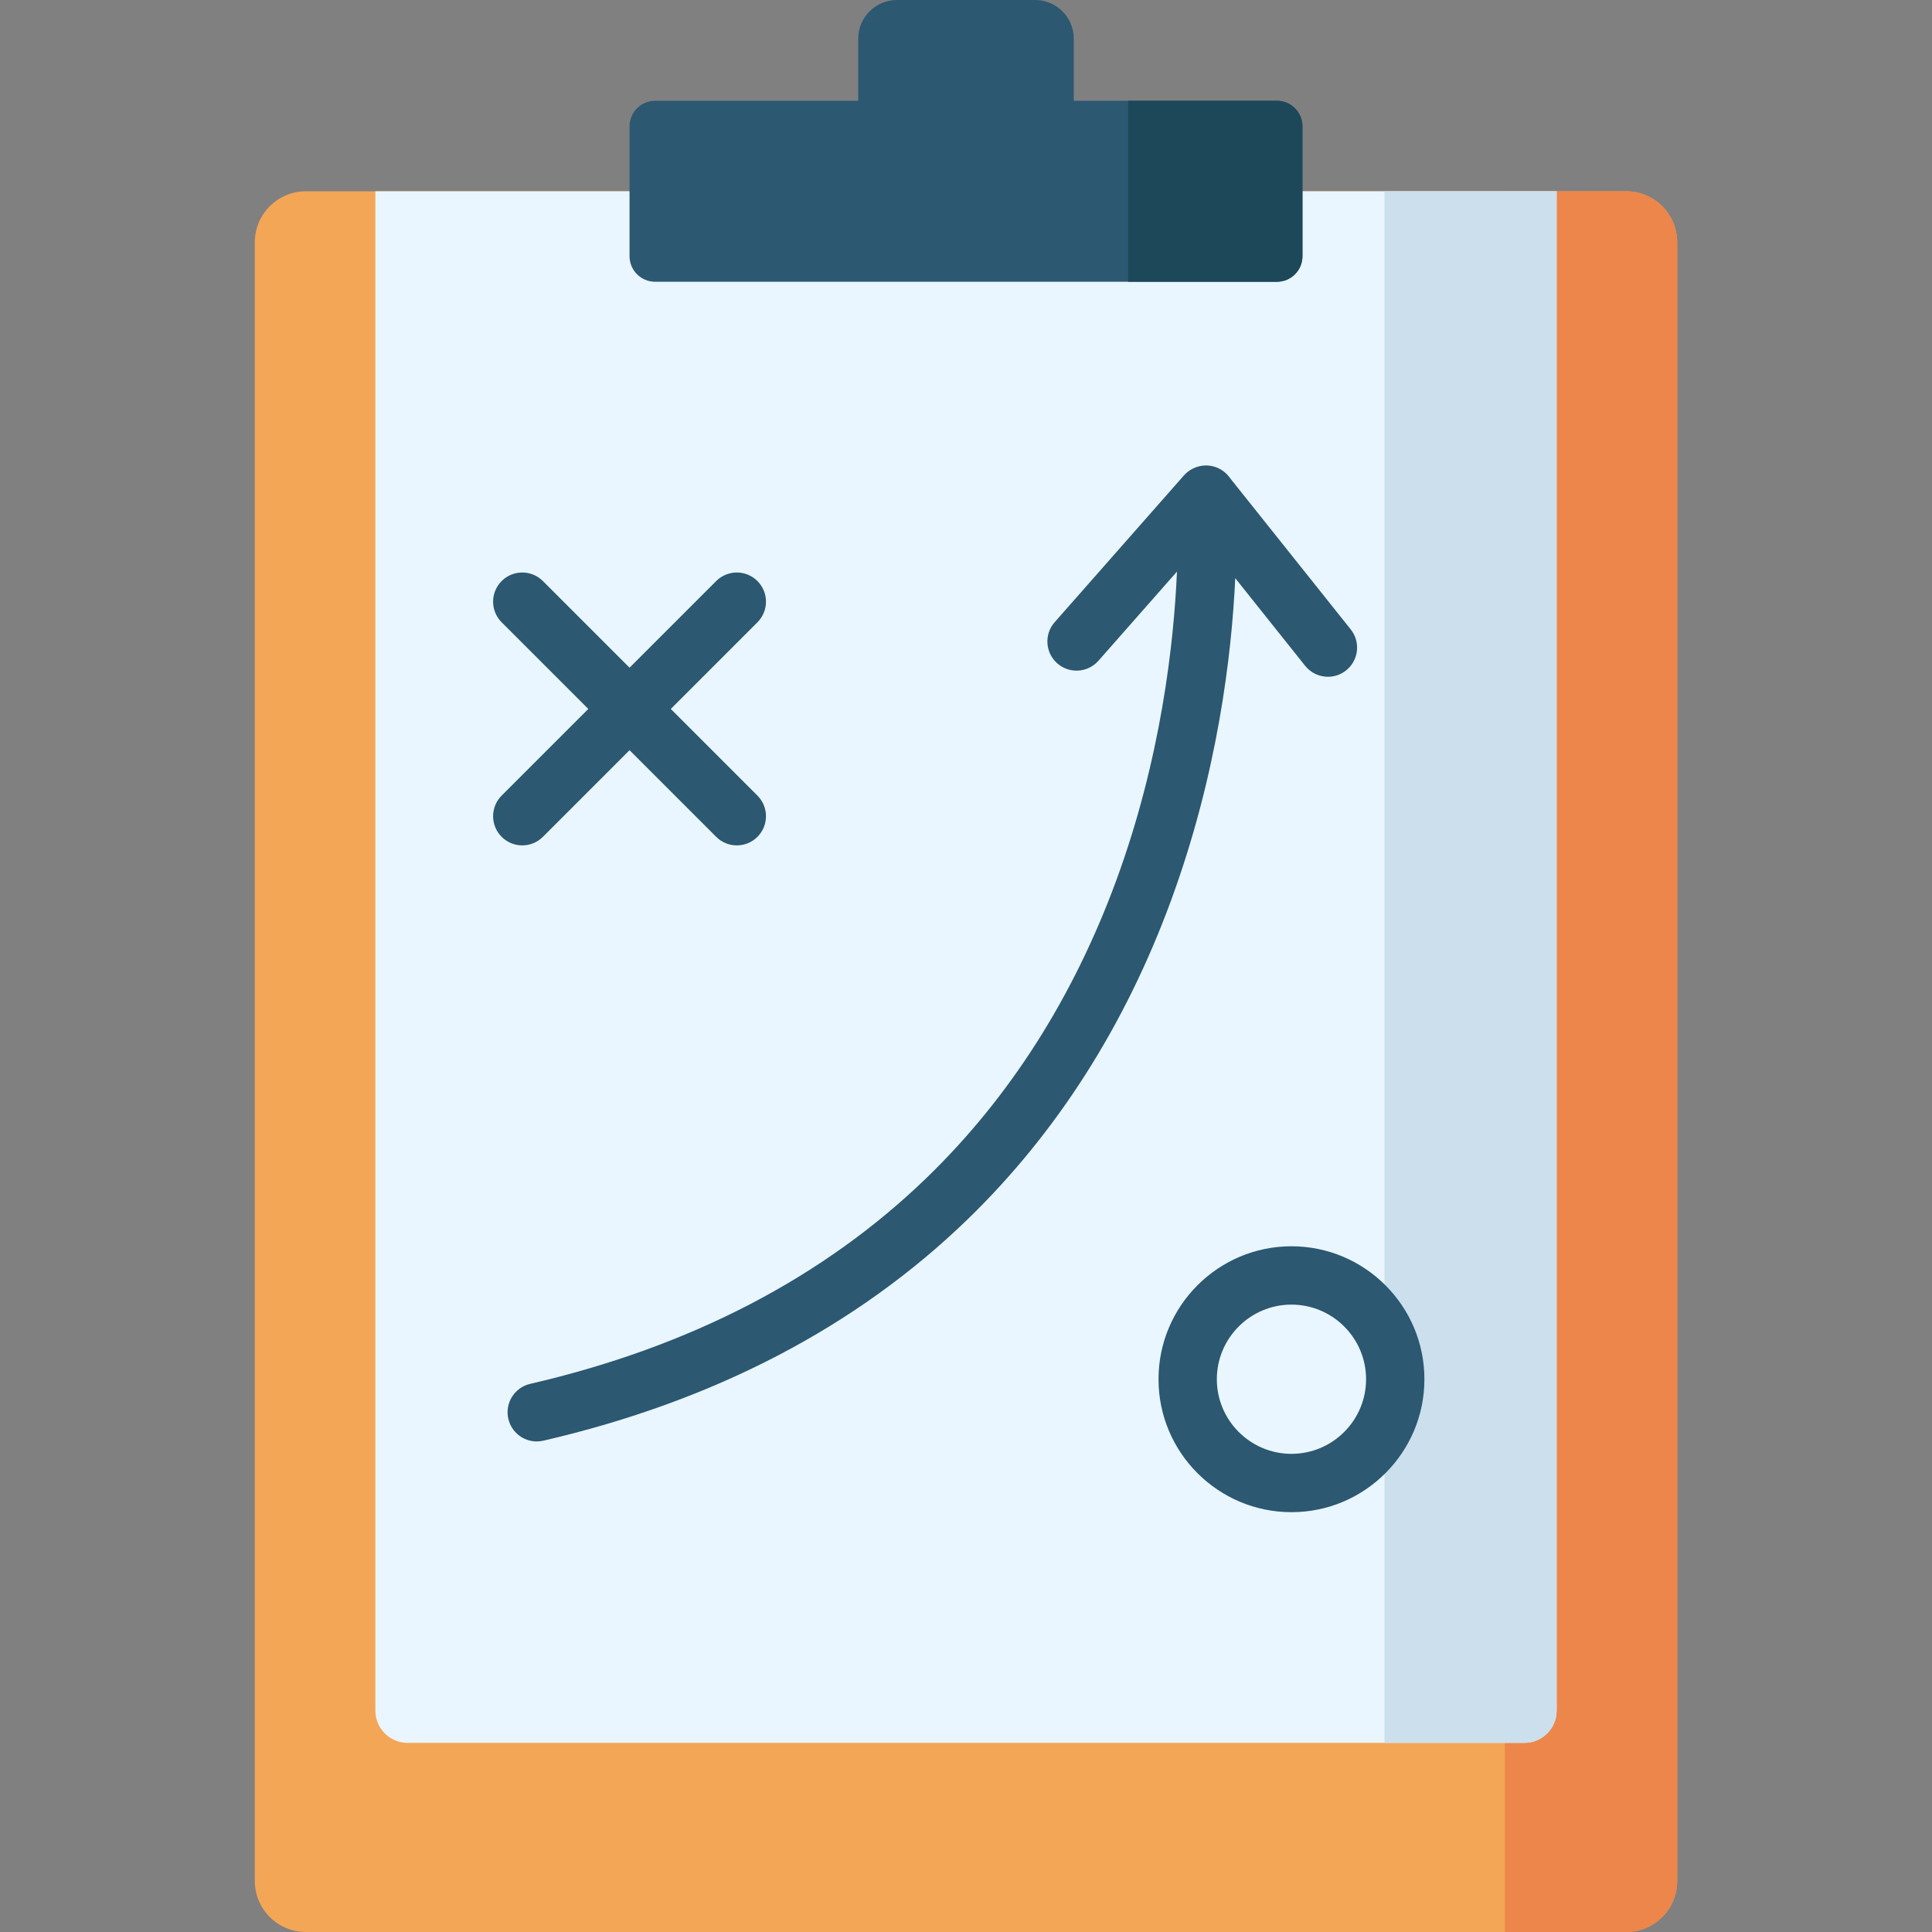 <?xml version="1.0" encoding="iso-8859-1"?>
<!-- Generator: Adobe Illustrator 19.0.0, SVG Export Plug-In . SVG Version: 6.00 Build 0)  -->
<svg version="1.1" id="Capa_1" xmlns="http://www.w3.org/2000/svg" xmlns:xlink="http://www.w3.org/1999/xlink" x="0px" y="0px"
	 viewBox="0 0 512 512" style="enable-background:new 0 0 512 512;" xml:space="preserve">
<rect x="0" y="0" width="512" height="512" fill="#808080" stroke="none"/>
<path style="fill:#F3A656;" d="M430.942,512H81.058c-7.472,0-13.53-6.058-13.53-13.53V64.218c0-7.472,6.058-13.53,13.53-13.53
	h349.883c7.472,0,13.53,6.058,13.53,13.53V498.47C444.472,505.942,438.414,512,430.942,512z"/>
<path style="fill:#ED864A;" d="M430.942,50.688h-32.163V512h32.163c7.472,0,13.53-6.058,13.53-13.53V64.218
	C444.472,56.745,438.414,50.688,430.942,50.688z"/>
<path style="fill:#E9F6FF;" d="M99.479,453.329V50.688h313.042v402.641c0,4.723-3.829,8.552-8.552,8.552H108.031
	C103.308,461.881,99.479,458.052,99.479,453.329z"/>
<path style="fill:#CCDFED;" d="M366.914,50.688v411.193h37.055c4.723,0,8.552-3.829,8.552-8.552V50.688H366.914z"/>
<path style="fill:#2C5871;" d="M284.56,26.706V10.259C284.56,4.593,279.967,0,274.302,0h-36.603
	c-5.666,0-10.259,4.593-10.259,10.259v16.447h-53.83c-3.741,0-6.773,3.032-6.773,6.773v34.416c0,3.741,3.032,6.773,6.773,6.773
	h164.78c3.741,0,6.773-3.032,6.773-6.773V33.48c0-3.741-3.032-6.773-6.773-6.773h-53.83V26.706z"/>
<path style="fill:#1D4859;" d="M338.39,26.706h-39.435v47.962h39.435c3.741,0,6.773-3.032,6.773-6.773V33.479
	C345.163,29.739,342.131,26.706,338.39,26.706z"/>
<g>
	<path style="fill:#2C5871;" d="M134.714,376.006c0.826,3.574,4.007,5.992,7.525,5.992c0.576,0,1.162-0.065,1.748-0.2
		c45.273-10.464,83.129-30.225,112.517-58.739c23.529-22.83,41.638-51.223,53.825-84.394c12.398-33.749,16.088-65.23,17.024-85.444
		l18.52,23.219c1.527,1.913,3.776,2.91,6.048,2.91c1.69,0,3.391-0.552,4.815-1.687c3.338-2.662,3.885-7.526,1.223-10.863
		l-31.994-40.112c-1.216-1.756-3.128-2.971-5.313-3.266c-0.014-0.002-0.028-0.006-0.043-0.008c-0.128-0.017-0.259-0.021-0.389-0.031
		c-0.152-0.013-0.302-0.032-0.455-0.036c-0.148-0.002-0.294,0.012-0.442,0.018c-0.098,0.004-0.195-0.001-0.294,0.007
		c-0.019,0.002-0.037,0.006-0.056,0.007c-0.106,0.009-0.21,0.027-0.315,0.04c-0.172,0.021-0.343,0.043-0.511,0.075
		c-0.102,0.02-0.203,0.047-0.304,0.07c-0.155,0.036-0.31,0.072-0.461,0.118c-0.142,0.042-0.281,0.093-0.421,0.143
		c-0.092,0.033-0.185,0.065-0.276,0.102c-0.199,0.08-0.392,0.169-0.583,0.265c-0.014,0.007-0.029,0.014-0.043,0.022
		c-0.854,0.433-1.635,1.015-2.283,1.753l-34.278,38.92c-2.822,3.204-2.512,8.088,0.691,10.91c3.205,2.823,8.089,2.511,10.91-0.691
		l20.811-23.63c-0.826,19.006-4.213,49.521-16.094,81.86c-11.38,30.974-28.229,57.429-50.079,78.629
		c-27.337,26.523-62.742,44.952-105.233,54.771C136.345,367.695,133.753,371.847,134.714,376.006z"/>
	<path style="fill:#2C5871;" d="M307.017,365.509c0,19.428,15.806,35.234,35.234,35.234s35.234-15.806,35.234-35.234
		s-15.806-35.233-35.234-35.233S307.017,346.081,307.017,365.509z M362.024,365.509c0,10.904-8.87,19.774-19.774,19.774
		s-19.774-8.87-19.774-19.774c0-10.902,8.87-19.773,19.774-19.773S362.024,354.606,362.024,365.509z"/>
	<path style="fill:#2C5871;" d="M132.942,221.772c1.509,1.509,3.488,2.264,5.466,2.264s3.957-0.755,5.466-2.264l22.962-22.962
		l22.962,22.962c1.509,1.509,3.488,2.264,5.466,2.264s3.957-0.755,5.466-2.264c3.019-3.02,3.019-7.913,0-10.933l-22.962-22.962
		l22.962-22.962c3.019-3.02,3.019-7.913,0-10.933c-3.019-3.018-7.913-3.018-10.932,0l-22.962,22.962l-22.962-22.962
		c-3.019-3.018-7.913-3.018-10.932,0c-3.019,3.02-3.019,7.913,0,10.933l22.962,22.962l-22.962,22.962
		C129.923,213.859,129.923,218.753,132.942,221.772z"/>
</g>
<g>
</g>
<g>
</g>
<g>
</g>
<g>
</g>
<g>
</g>
<g>
</g>
<g>
</g>
<g>
</g>
<g>
</g>
<g>
</g>
<g>
</g>
<g>
</g>
<g>
</g>
<g>
</g>
<g>
</g>
</svg>
